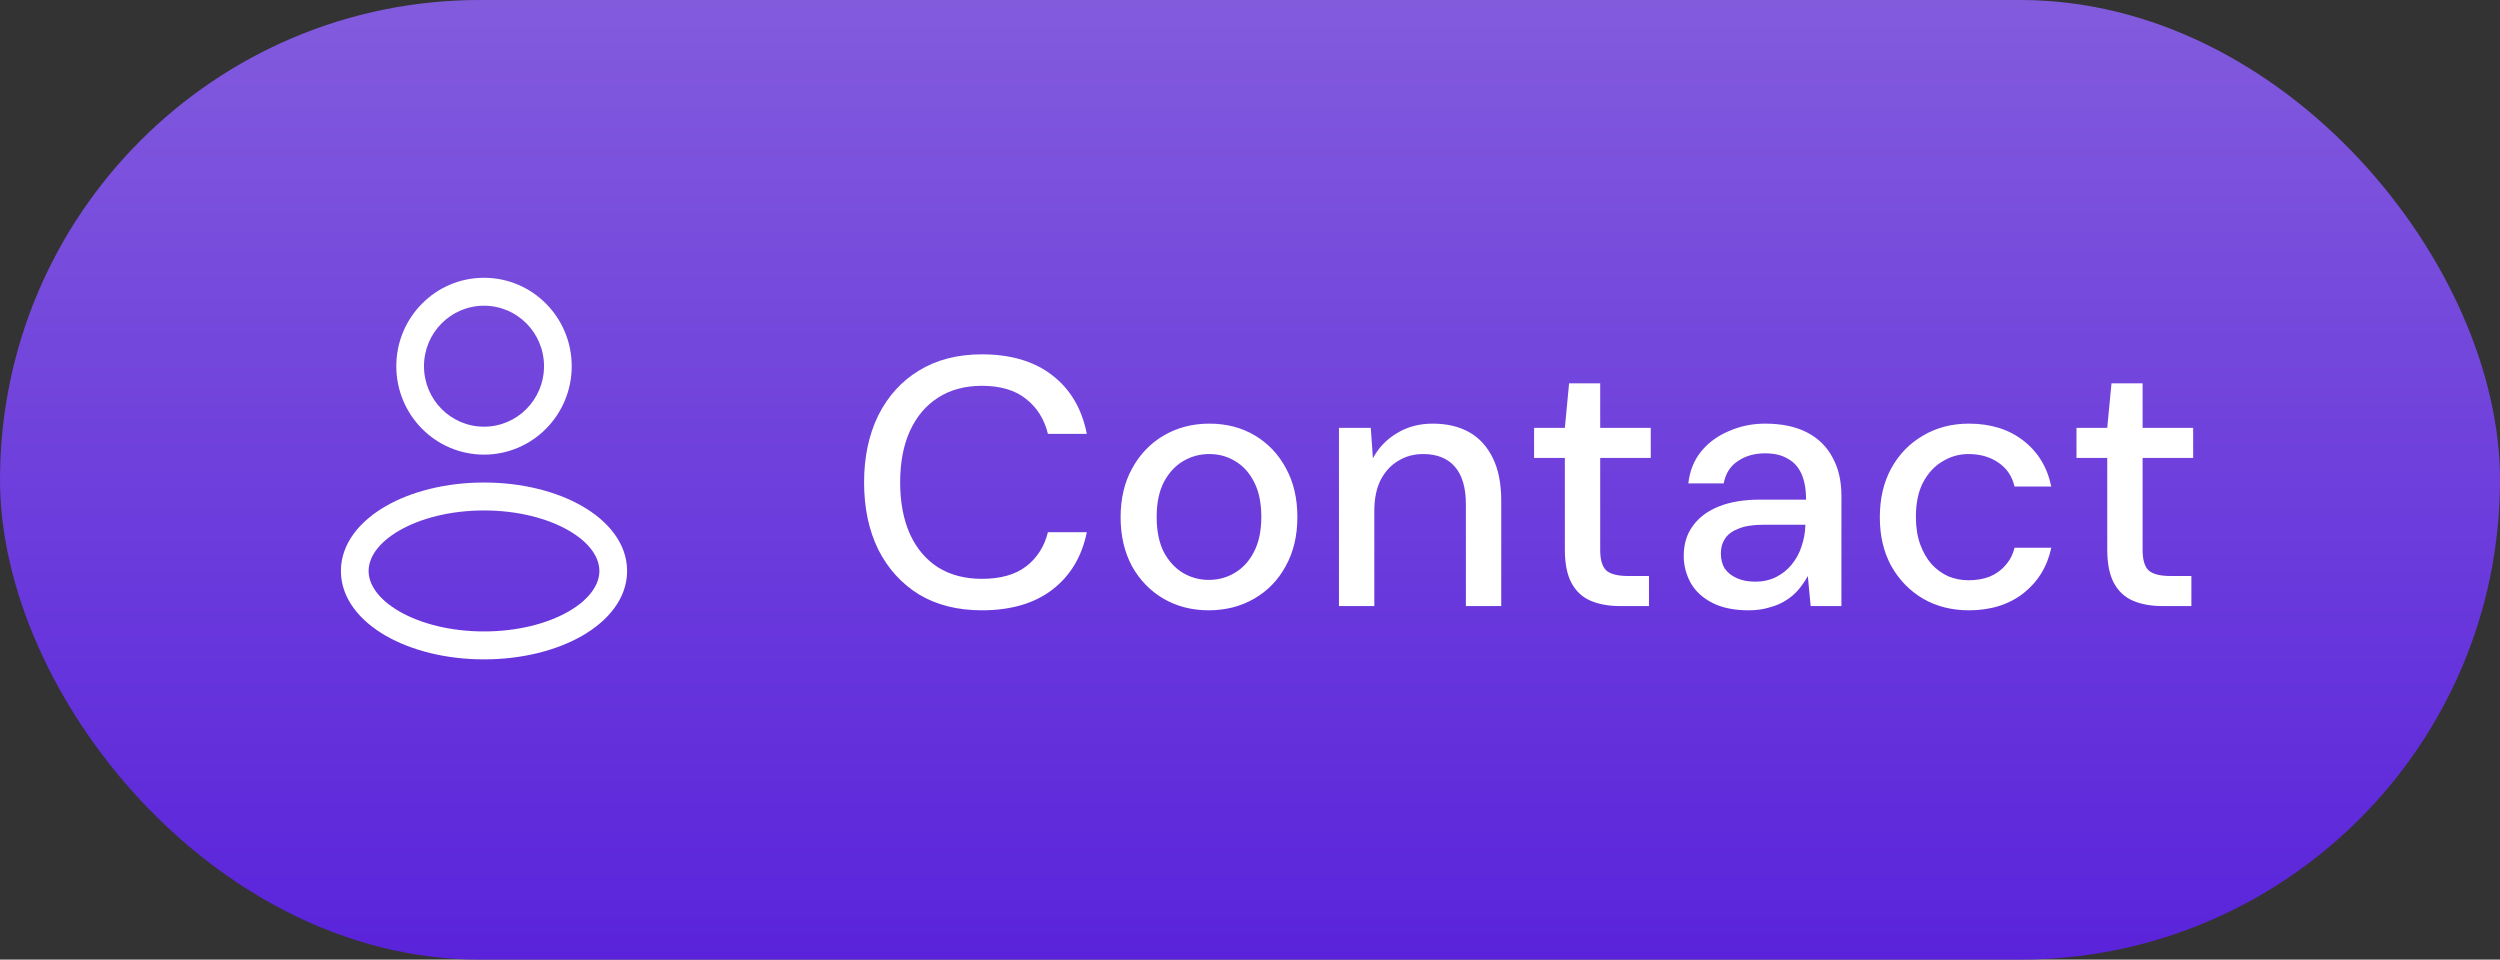 <svg width="99" height="38" viewBox="0 0 99 38" fill="none" xmlns="http://www.w3.org/2000/svg">
<rect x="0" y="0" width="99" height="38" fill="#333333" stroke="none"/>
<rect width="99" height="38" rx="19" fill="url(#paint0_linear_547_479)"/>
<path fill-rule="evenodd" clip-rule="evenodd" d="M19.167 11C17.248 11 15.694 12.568 15.694 14.501C15.694 16.435 17.248 18.003 19.167 18.003C21.085 18.003 22.64 16.435 22.64 14.501C22.64 12.568 21.085 11 19.167 11ZM16.79 14.501C16.79 13.178 17.854 12.106 19.167 12.106C20.479 12.106 21.543 13.178 21.543 14.501C21.543 15.825 20.479 16.897 19.167 16.897C17.854 16.897 16.79 15.825 16.79 14.501Z" fill="white"/>
<path fill-rule="evenodd" clip-rule="evenodd" d="M19.167 19.108C17.675 19.108 16.299 19.455 15.275 20.045C14.268 20.625 13.5 21.512 13.5 22.61C13.5 23.708 14.268 24.594 15.275 25.175C16.299 25.764 17.675 26.111 19.167 26.111C20.658 26.111 22.035 25.764 23.058 25.175C24.066 24.594 24.833 23.708 24.833 22.61C24.833 21.512 24.066 20.625 23.058 20.045C22.035 19.455 20.658 19.108 19.167 19.108ZM14.597 22.61C14.597 22.08 14.975 21.491 15.82 21.005C16.649 20.527 17.831 20.214 19.167 20.214C20.502 20.214 21.684 20.527 22.514 21.005C23.358 21.491 23.736 22.08 23.736 22.61C23.736 23.14 23.358 23.728 22.514 24.215C21.684 24.692 20.502 25.005 19.167 25.005C17.831 25.005 16.649 24.692 15.82 24.215C14.975 23.728 14.597 23.14 14.597 22.61Z" fill="white"/>
<path d="M38.88 24.168C37.918 24.168 37.088 23.958 36.388 23.538C35.697 23.109 35.16 22.516 34.778 21.76C34.404 20.995 34.218 20.108 34.218 19.1C34.218 18.101 34.404 17.219 34.778 16.454C35.16 15.689 35.697 15.096 36.388 14.676C37.088 14.247 37.918 14.032 38.88 14.032C40.028 14.032 40.956 14.307 41.666 14.858C42.384 15.409 42.842 16.183 43.038 17.182H41.498C41.358 16.603 41.068 16.141 40.63 15.796C40.2 15.451 39.617 15.278 38.88 15.278C38.217 15.278 37.643 15.432 37.158 15.74C36.672 16.048 36.299 16.487 36.038 17.056C35.776 17.625 35.646 18.307 35.646 19.1C35.646 19.893 35.776 20.579 36.038 21.158C36.299 21.727 36.672 22.166 37.158 22.474C37.643 22.773 38.217 22.922 38.88 22.922C39.617 22.922 40.2 22.759 40.63 22.432C41.068 22.096 41.358 21.643 41.498 21.074H43.038C42.842 22.045 42.384 22.805 41.666 23.356C40.956 23.897 40.028 24.168 38.88 24.168ZM47.862 24.168C47.2 24.168 46.602 24.014 46.07 23.706C45.548 23.398 45.132 22.969 44.824 22.418C44.526 21.858 44.376 21.214 44.376 20.486C44.376 19.739 44.53 19.091 44.838 18.54C45.146 17.98 45.566 17.546 46.098 17.238C46.63 16.93 47.228 16.776 47.89 16.776C48.562 16.776 49.16 16.93 49.682 17.238C50.205 17.546 50.616 17.975 50.914 18.526C51.222 19.077 51.376 19.725 51.376 20.472C51.376 21.219 51.222 21.867 50.914 22.418C50.616 22.969 50.2 23.398 49.668 23.706C49.136 24.014 48.534 24.168 47.862 24.168ZM47.862 22.964C48.245 22.964 48.59 22.871 48.898 22.684C49.216 22.497 49.468 22.222 49.654 21.858C49.85 21.485 49.948 21.023 49.948 20.472C49.948 19.921 49.855 19.464 49.668 19.1C49.482 18.727 49.23 18.447 48.912 18.26C48.604 18.073 48.264 17.98 47.89 17.98C47.517 17.98 47.172 18.073 46.854 18.26C46.537 18.447 46.28 18.727 46.084 19.1C45.898 19.464 45.804 19.921 45.804 20.472C45.804 21.023 45.898 21.485 46.084 21.858C46.28 22.222 46.532 22.497 46.84 22.684C47.158 22.871 47.498 22.964 47.862 22.964ZM53.023 24V16.944H54.283L54.367 18.148C54.591 17.728 54.909 17.397 55.319 17.154C55.73 16.902 56.201 16.776 56.733 16.776C57.293 16.776 57.774 16.888 58.175 17.112C58.577 17.336 58.889 17.677 59.113 18.134C59.337 18.582 59.449 19.147 59.449 19.828V24H58.049V19.968C58.049 19.315 57.905 18.82 57.615 18.484C57.326 18.148 56.906 17.98 56.355 17.98C55.991 17.98 55.665 18.069 55.375 18.246C55.086 18.414 54.853 18.666 54.675 19.002C54.507 19.338 54.423 19.749 54.423 20.234V24H53.023ZM64.152 24C63.704 24 63.317 23.93 62.99 23.79C62.663 23.65 62.411 23.417 62.234 23.09C62.057 22.763 61.968 22.32 61.968 21.76V18.134H60.75V16.944H61.968L62.136 15.18H63.368V16.944H65.37V18.134H63.368V21.774C63.368 22.175 63.452 22.451 63.62 22.6C63.788 22.74 64.077 22.81 64.488 22.81H65.3V24H64.152ZM69.252 24.168C68.673 24.168 68.193 24.07 67.81 23.874C67.427 23.678 67.143 23.417 66.956 23.09C66.769 22.754 66.676 22.395 66.676 22.012C66.676 21.545 66.797 21.149 67.04 20.822C67.283 20.486 67.628 20.229 68.076 20.052C68.524 19.875 69.061 19.786 69.686 19.786H71.52C71.52 19.375 71.459 19.035 71.338 18.764C71.217 18.493 71.035 18.293 70.792 18.162C70.559 18.022 70.26 17.952 69.896 17.952C69.476 17.952 69.117 18.055 68.818 18.26C68.519 18.456 68.333 18.75 68.258 19.142H66.858C66.914 18.647 67.082 18.227 67.362 17.882C67.651 17.527 68.02 17.257 68.468 17.07C68.916 16.874 69.392 16.776 69.896 16.776C70.559 16.776 71.114 16.893 71.562 17.126C72.01 17.359 72.346 17.691 72.57 18.12C72.803 18.54 72.92 19.044 72.92 19.632V24H71.702L71.59 22.81C71.487 22.997 71.366 23.174 71.226 23.342C71.086 23.51 70.918 23.655 70.722 23.776C70.535 23.897 70.316 23.991 70.064 24.056C69.821 24.131 69.551 24.168 69.252 24.168ZM69.518 23.034C69.817 23.034 70.087 22.973 70.33 22.852C70.573 22.731 70.778 22.567 70.946 22.362C71.123 22.147 71.254 21.909 71.338 21.648C71.431 21.377 71.483 21.102 71.492 20.822V20.78H69.826C69.425 20.78 69.098 20.831 68.846 20.934C68.603 21.027 68.426 21.158 68.314 21.326C68.202 21.494 68.146 21.69 68.146 21.914C68.146 22.147 68.197 22.348 68.3 22.516C68.412 22.675 68.571 22.801 68.776 22.894C68.981 22.987 69.229 23.034 69.518 23.034ZM77.969 24.168C77.287 24.168 76.681 24.014 76.149 23.706C75.617 23.389 75.197 22.955 74.889 22.404C74.59 21.853 74.441 21.214 74.441 20.486C74.441 19.749 74.59 19.105 74.889 18.554C75.197 17.994 75.617 17.56 76.149 17.252C76.681 16.935 77.287 16.776 77.969 16.776C78.828 16.776 79.546 17 80.125 17.448C80.704 17.896 81.072 18.503 81.231 19.268H79.775C79.681 18.857 79.467 18.54 79.131 18.316C78.804 18.092 78.412 17.98 77.955 17.98C77.582 17.98 77.236 18.078 76.919 18.274C76.602 18.461 76.345 18.741 76.149 19.114C75.962 19.478 75.869 19.931 75.869 20.472C75.869 20.873 75.925 21.233 76.037 21.55C76.149 21.858 76.298 22.119 76.485 22.334C76.681 22.549 76.905 22.712 77.157 22.824C77.409 22.927 77.675 22.978 77.955 22.978C78.263 22.978 78.538 22.931 78.781 22.838C79.033 22.735 79.243 22.586 79.411 22.39C79.588 22.194 79.71 21.961 79.775 21.69H81.231C81.072 22.437 80.704 23.039 80.125 23.496C79.546 23.944 78.828 24.168 77.969 24.168ZM85.631 24C85.183 24 84.795 23.93 84.469 23.79C84.142 23.65 83.89 23.417 83.713 23.09C83.535 22.763 83.447 22.32 83.447 21.76V18.134H82.229V16.944H83.447L83.615 15.18H84.847V16.944H86.849V18.134H84.847V21.774C84.847 22.175 84.931 22.451 85.099 22.6C85.267 22.74 85.556 22.81 85.967 22.81H86.779V24H85.631Z" fill="white"/>
<defs>
<linearGradient id="paint0_linear_547_479" x1="49.5" y1="0" x2="49.5" y2="38" gradientUnits="userSpaceOnUse">
<stop stop-color="#825BDD"/>
<stop offset="1" stop-color="#5A23DB"/>
</linearGradient>
</defs>
</svg>
